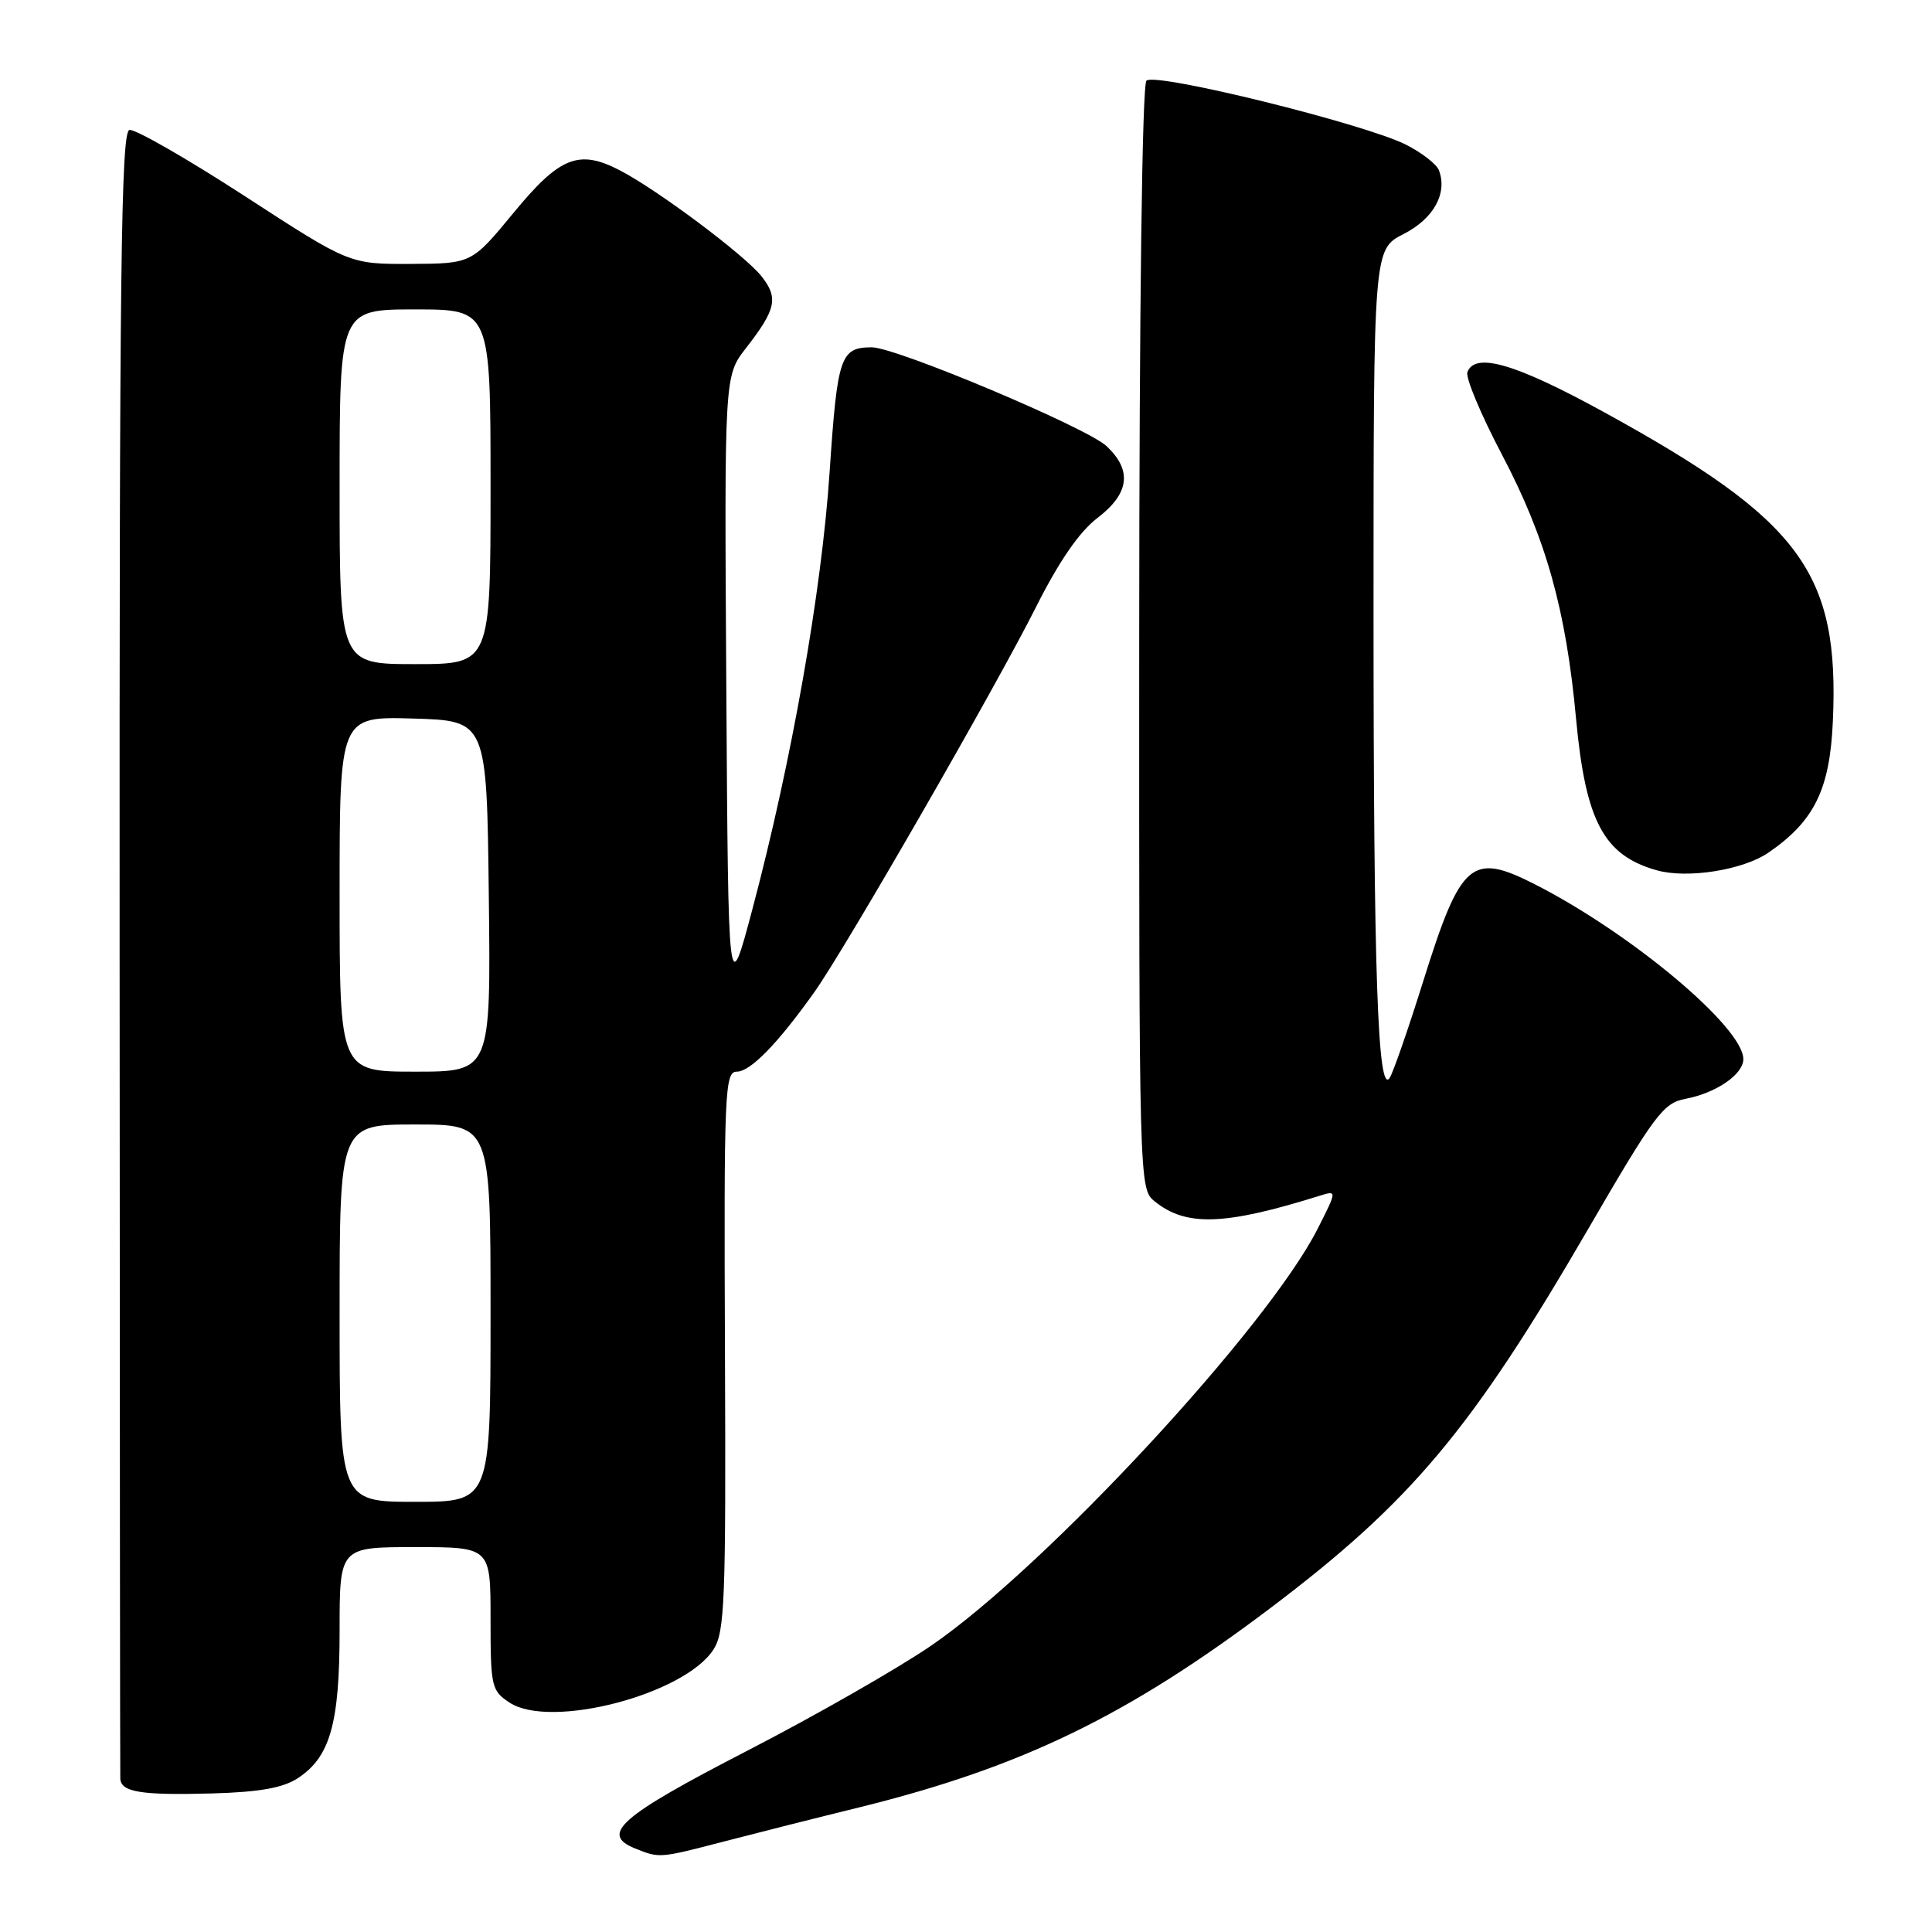 <?xml version="1.0" encoding="UTF-8" standalone="no"?>
<!DOCTYPE svg PUBLIC "-//W3C//DTD SVG 1.1//EN" "http://www.w3.org/Graphics/SVG/1.1/DTD/svg11.dtd" >
<svg xmlns="http://www.w3.org/2000/svg" xmlns:xlink="http://www.w3.org/1999/xlink" version="1.1" viewBox="0 0 256 256">
 <g >
 <path fill="currentColor"
d=" M 95.88 244.02 C 100.07 242.93 108.22 240.87 114.00 239.45 C 135.40 234.15 149.43 227.35 168.33 213.08 C 186.99 198.99 194.99 189.45 210.44 162.85 C 219.28 147.64 220.39 146.15 223.34 145.60 C 227.40 144.83 231.00 142.36 231.00 140.34 C 231.00 136.11 216.08 123.62 203.29 117.13 C 194.96 112.91 193.56 114.14 188.59 130.00 C 186.61 136.32 184.61 142.09 184.15 142.81 C 182.56 145.28 182.00 129.06 182.00 80.87 C 182.00 33.04 182.00 33.04 185.98 31.01 C 189.97 28.98 191.83 25.60 190.66 22.55 C 190.35 21.75 188.39 20.23 186.30 19.17 C 180.78 16.39 153.05 9.55 151.91 10.69 C 151.34 11.26 150.96 40.69 150.95 84.56 C 150.93 156.78 150.95 157.52 152.97 159.16 C 157.13 162.56 162.25 162.39 174.84 158.45 C 177.18 157.72 177.18 157.72 174.59 162.83 C 167.96 175.91 138.63 207.57 123.48 217.99 C 119.09 221.01 108.08 227.31 99.00 231.99 C 82.12 240.70 79.44 243.04 84.18 244.94 C 87.40 246.23 87.35 246.24 95.88 244.02 Z  M 39.46 235.62 C 43.75 232.81 45.00 228.39 45.00 216.03 C 45.00 205.00 45.00 205.00 55.00 205.00 C 65.00 205.00 65.00 205.00 65.00 214.48 C 65.00 223.51 65.12 224.03 67.53 225.61 C 72.93 229.15 90.62 224.56 94.52 218.60 C 96.04 216.28 96.20 212.26 96.06 179.01 C 95.92 144.58 96.03 142.00 97.63 142.00 C 99.43 142.00 103.03 138.31 107.88 131.50 C 111.97 125.76 131.97 91.01 137.31 80.37 C 140.34 74.35 143.03 70.45 145.42 68.63 C 149.66 65.39 150.05 62.33 146.62 59.11 C 143.99 56.65 118.69 46.00 115.50 46.02 C 111.35 46.04 110.96 47.22 109.93 62.52 C 108.87 78.42 104.88 100.96 99.69 120.50 C 96.50 132.50 96.50 132.50 96.24 91.16 C 95.98 49.82 95.98 49.82 98.82 46.16 C 102.84 40.99 103.17 39.49 100.92 36.63 C 98.72 33.83 87.09 25.13 82.11 22.56 C 76.69 19.75 74.16 20.77 68.03 28.22 C 62.50 34.93 62.50 34.93 54.41 34.97 C 46.31 35.00 46.31 35.00 32.41 25.97 C 24.76 21.01 17.89 17.07 17.15 17.22 C 16.04 17.45 15.81 35.85 15.85 126.00 C 15.87 185.68 15.91 235.03 15.94 235.68 C 16.03 237.47 18.70 237.90 28.12 237.64 C 34.38 237.46 37.49 236.91 39.46 235.62 Z  M 234.31 112.99 C 240.39 108.82 242.46 104.64 242.86 95.63 C 243.76 75.85 238.65 68.94 212.50 54.59 C 200.83 48.19 195.47 46.62 194.44 49.30 C 194.16 50.01 196.21 54.90 198.98 60.17 C 204.85 71.32 207.50 80.75 208.84 95.28 C 210.10 108.83 212.51 113.35 219.54 115.32 C 223.58 116.46 230.95 115.29 234.31 112.99 Z  M 45.00 174.00 C 45.00 149.00 45.00 149.00 55.00 149.00 C 65.00 149.00 65.00 149.00 65.00 174.00 C 65.00 199.00 65.00 199.00 55.00 199.00 C 45.00 199.00 45.00 199.00 45.00 174.00 Z  M 45.00 118.46 C 45.00 94.93 45.00 94.93 54.75 95.21 C 64.50 95.50 64.50 95.50 64.77 118.75 C 65.04 142.00 65.04 142.00 55.02 142.00 C 45.00 142.00 45.00 142.00 45.00 118.46 Z  M 45.00 64.50 C 45.00 41.00 45.00 41.00 55.00 41.00 C 65.00 41.00 65.00 41.00 65.00 64.50 C 65.00 88.00 65.00 88.00 55.00 88.00 C 45.00 88.00 45.00 88.00 45.00 64.50 Z "/>
</g>
</svg>